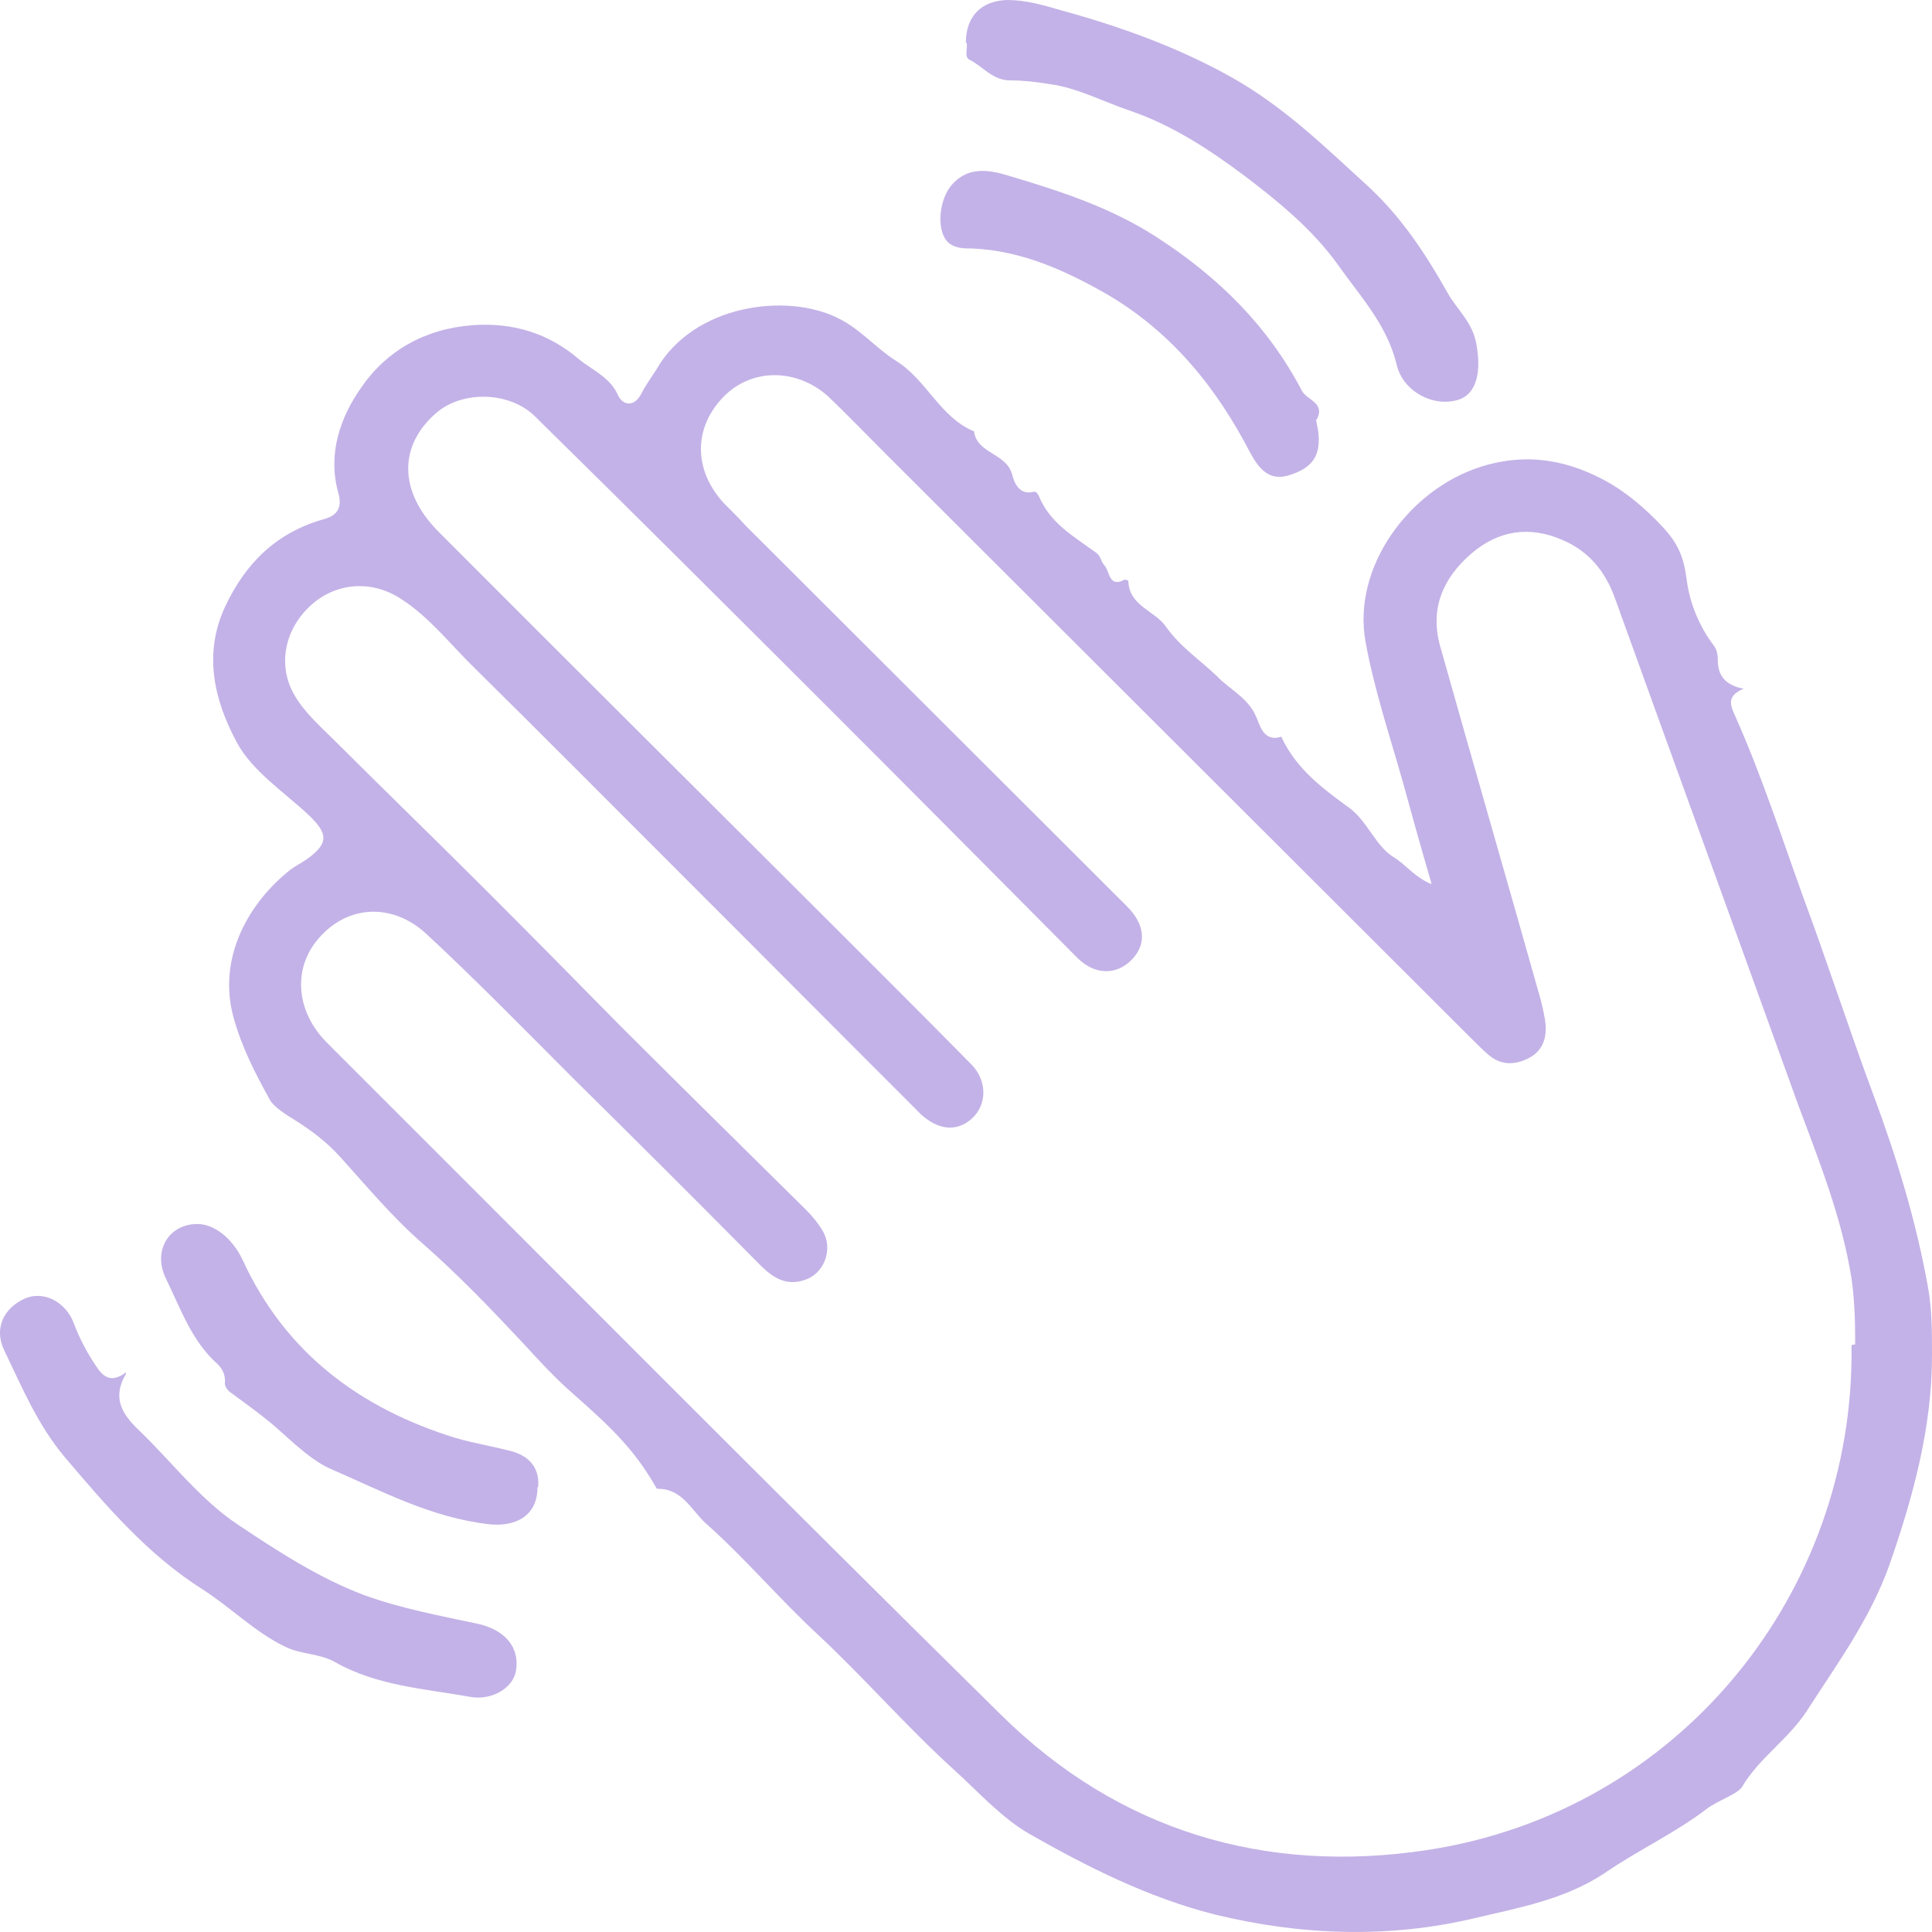 <svg width="26" height="26" viewBox="0 0 26 26" fill="none" xmlns="http://www.w3.org/2000/svg">
<path d="M19.261 11.879C19.122 11.402 19.002 10.975 18.883 10.539C18.704 9.904 18.495 9.288 18.376 8.633C18.197 7.631 18.962 6.589 19.927 6.282C20.553 6.083 21.129 6.192 21.676 6.51C21.925 6.659 22.143 6.847 22.352 7.066C22.581 7.304 22.66 7.492 22.7 7.81C22.74 8.117 22.869 8.435 23.068 8.693C23.108 8.753 23.117 8.812 23.117 8.882C23.117 9.08 23.207 9.219 23.465 9.269C23.227 9.368 23.287 9.497 23.356 9.646C23.704 10.43 23.972 11.253 24.261 12.057C24.589 12.94 24.877 13.833 25.205 14.717C25.523 15.57 25.791 16.443 25.95 17.346C26 17.634 26 17.932 26 18.24C26 19.222 25.742 20.155 25.424 21.068C25.165 21.792 24.718 22.398 24.31 23.033C24.062 23.41 23.674 23.658 23.445 24.045C23.386 24.144 23.128 24.224 22.968 24.343C22.541 24.67 22.044 24.898 21.597 25.206C21.06 25.563 20.444 25.672 19.857 25.811C18.694 26.089 17.511 26.049 16.338 25.762C15.444 25.533 14.639 25.127 13.853 24.68C13.476 24.462 13.167 24.114 12.839 23.817C12.203 23.241 11.637 22.586 11.01 22.001C10.484 21.514 10.026 20.969 9.5 20.502C9.311 20.334 9.191 20.046 8.873 20.036C8.853 20.036 8.834 20.036 8.834 20.026C8.535 19.5 8.217 19.202 7.7 18.746C7.472 18.547 7.253 18.309 7.044 18.081C6.607 17.614 6.17 17.158 5.683 16.731C5.285 16.384 4.937 15.967 4.579 15.57C4.4 15.372 4.192 15.213 3.953 15.064C3.854 15.005 3.685 14.895 3.635 14.806C3.436 14.449 3.247 14.082 3.138 13.675C2.929 12.881 3.347 12.146 3.913 11.7C3.983 11.65 4.062 11.611 4.132 11.561C4.42 11.353 4.42 11.224 4.162 10.976C3.824 10.658 3.396 10.38 3.188 9.993C2.889 9.437 2.73 8.812 3.028 8.167C3.307 7.572 3.724 7.165 4.361 6.986C4.579 6.927 4.599 6.788 4.549 6.619C4.41 6.103 4.579 5.617 4.858 5.22C5.196 4.724 5.712 4.426 6.359 4.376C6.905 4.337 7.382 4.485 7.79 4.833C7.969 4.982 8.207 5.071 8.317 5.319C8.376 5.448 8.525 5.488 8.625 5.309C8.684 5.19 8.764 5.081 8.834 4.972C9.331 4.098 10.593 3.93 11.289 4.287C11.587 4.436 11.786 4.684 12.054 4.853C12.472 5.111 12.65 5.617 13.108 5.805C13.148 6.113 13.555 6.093 13.625 6.401C13.645 6.48 13.714 6.669 13.903 6.619C13.953 6.609 13.963 6.649 13.982 6.678C14.132 7.046 14.46 7.224 14.758 7.443C14.818 7.492 14.818 7.562 14.857 7.601C14.937 7.681 14.917 7.919 15.136 7.8C15.146 7.8 15.185 7.81 15.185 7.82C15.195 8.157 15.543 8.217 15.692 8.435C15.881 8.703 16.149 8.882 16.378 9.1C16.547 9.279 16.796 9.388 16.905 9.646C16.955 9.755 17.004 9.993 17.243 9.914C17.442 10.35 17.809 10.618 18.177 10.886C18.416 11.075 18.515 11.392 18.764 11.541C18.923 11.64 19.032 11.799 19.261 11.898V11.879ZM24.966 18.091C24.966 17.882 24.966 17.545 24.917 17.207C24.787 16.384 24.479 15.62 24.191 14.846C23.376 12.583 22.551 10.32 21.736 8.058C21.607 7.691 21.378 7.413 21.02 7.264C20.583 7.075 20.165 7.135 19.797 7.453C19.42 7.78 19.241 8.187 19.38 8.693C19.827 10.281 20.285 11.859 20.732 13.447C20.762 13.566 20.791 13.685 20.801 13.804C20.811 14.002 20.742 14.161 20.553 14.25C20.364 14.339 20.185 14.33 20.026 14.191C19.947 14.121 19.877 14.052 19.797 13.972C17.173 11.352 14.539 8.723 11.915 6.103C11.657 5.845 11.408 5.587 11.15 5.339C10.722 4.952 10.116 4.952 9.738 5.339C9.331 5.756 9.331 6.321 9.738 6.768C9.837 6.867 9.937 6.966 10.036 7.075C11.746 8.782 13.456 10.489 15.165 12.196C15.414 12.444 15.434 12.712 15.225 12.921C15.016 13.129 14.728 13.119 14.499 12.891C13.346 11.73 12.193 10.569 11.03 9.407C9.758 8.137 8.486 6.867 7.203 5.607C6.865 5.269 6.229 5.249 5.871 5.557C5.365 5.994 5.364 6.609 5.891 7.145C7.631 8.891 9.38 10.628 11.12 12.365C11.766 13.01 12.422 13.665 13.068 14.32C13.287 14.538 13.287 14.866 13.078 15.054C12.879 15.233 12.631 15.213 12.392 14.995C12.362 14.965 12.323 14.925 12.293 14.895C11.269 13.873 10.245 12.841 9.221 11.819C8.277 10.876 7.333 9.924 6.388 8.991C6.06 8.673 5.782 8.306 5.394 8.058C4.997 7.8 4.52 7.84 4.182 8.147C3.834 8.465 3.734 8.941 3.953 9.338C4.092 9.586 4.311 9.775 4.51 9.973C5.166 10.628 5.832 11.273 6.488 11.928C7.114 12.553 7.74 13.188 8.366 13.824C9.191 14.647 10.017 15.461 10.841 16.275C10.931 16.364 11.011 16.463 11.07 16.562C11.219 16.811 11.09 17.148 10.822 17.227C10.583 17.307 10.404 17.198 10.235 17.029C9.41 16.195 8.575 15.362 7.74 14.538C7.074 13.873 6.418 13.198 5.732 12.563C5.275 12.146 4.689 12.186 4.311 12.603C3.933 13.01 3.973 13.605 4.4 14.032C7.422 17.049 10.434 20.085 13.476 23.082C15.056 24.64 17.024 25.226 19.201 24.898C22.601 24.382 24.966 21.435 24.917 18.101L24.966 18.091Z" fill="#C3B2E7"/>
<path d="M1.696 18.488C1.478 18.855 1.696 19.083 1.905 19.282C2.332 19.698 2.7 20.184 3.207 20.522C3.744 20.879 4.291 21.236 4.897 21.465C5.384 21.643 5.911 21.742 6.428 21.852C6.786 21.931 6.994 22.159 6.945 22.477C6.915 22.705 6.627 22.894 6.319 22.834C5.702 22.725 5.066 22.685 4.509 22.368C4.301 22.249 4.052 22.268 3.833 22.159C3.426 21.961 3.108 21.633 2.72 21.385C1.985 20.919 1.428 20.264 0.871 19.609C0.504 19.172 0.295 18.666 0.056 18.17C-0.083 17.882 0.046 17.604 0.335 17.475C0.583 17.366 0.881 17.515 0.991 17.803C1.07 18.011 1.169 18.2 1.289 18.378C1.378 18.517 1.488 18.627 1.696 18.468V18.488Z" fill="#C3B2E7"/>
<path d="M12.998 0.576C12.998 0.218 13.207 0.01 13.555 0C13.804 0 14.042 0.069 14.281 0.139C15.076 0.357 15.851 0.635 16.577 1.042C17.283 1.439 17.839 1.985 18.426 2.521C18.863 2.928 19.191 3.424 19.48 3.94C19.609 4.168 19.817 4.337 19.867 4.624C19.937 4.992 19.877 5.299 19.629 5.379C19.281 5.488 18.873 5.259 18.794 4.902C18.665 4.366 18.297 3.979 17.998 3.553C17.66 3.086 17.213 2.719 16.756 2.372C16.279 2.015 15.782 1.687 15.205 1.489C14.847 1.369 14.499 1.181 14.122 1.131C13.943 1.102 13.774 1.082 13.595 1.082C13.356 1.082 13.227 0.893 13.048 0.804C12.969 0.764 13.028 0.645 13.008 0.576H12.998Z" fill="#C3B2E7"/>
<path d="M17.71 5.647C17.71 5.647 17.73 5.746 17.74 5.806C17.779 6.123 17.67 6.292 17.362 6.391C17.074 6.49 16.934 6.292 16.825 6.093C16.368 5.21 15.762 4.466 14.897 3.96C14.34 3.642 13.754 3.374 13.088 3.344C12.988 3.344 12.879 3.345 12.79 3.285C12.601 3.166 12.621 2.729 12.79 2.511C13.008 2.233 13.306 2.283 13.565 2.362C14.261 2.57 14.947 2.789 15.573 3.196C16.398 3.731 17.064 4.386 17.521 5.26C17.591 5.389 17.839 5.418 17.72 5.647H17.71Z" fill="#C3B2E7"/>
<path d="M7.233 20.016C7.233 20.403 6.935 20.552 6.577 20.512C5.802 20.423 5.136 20.065 4.45 19.768C4.221 19.669 3.983 19.45 3.774 19.262C3.565 19.073 3.327 18.904 3.098 18.736C3.048 18.696 3.018 18.646 3.028 18.587C3.028 18.488 2.989 18.418 2.929 18.358C2.581 18.051 2.432 17.614 2.233 17.207C2.054 16.84 2.263 16.493 2.621 16.473C2.869 16.453 3.128 16.662 3.267 16.959C3.843 18.21 4.847 18.954 6.13 19.351C6.368 19.42 6.607 19.46 6.845 19.52C7.104 19.579 7.263 19.738 7.243 20.006L7.233 20.016Z" fill="#C3B2E7"/>
</svg>
